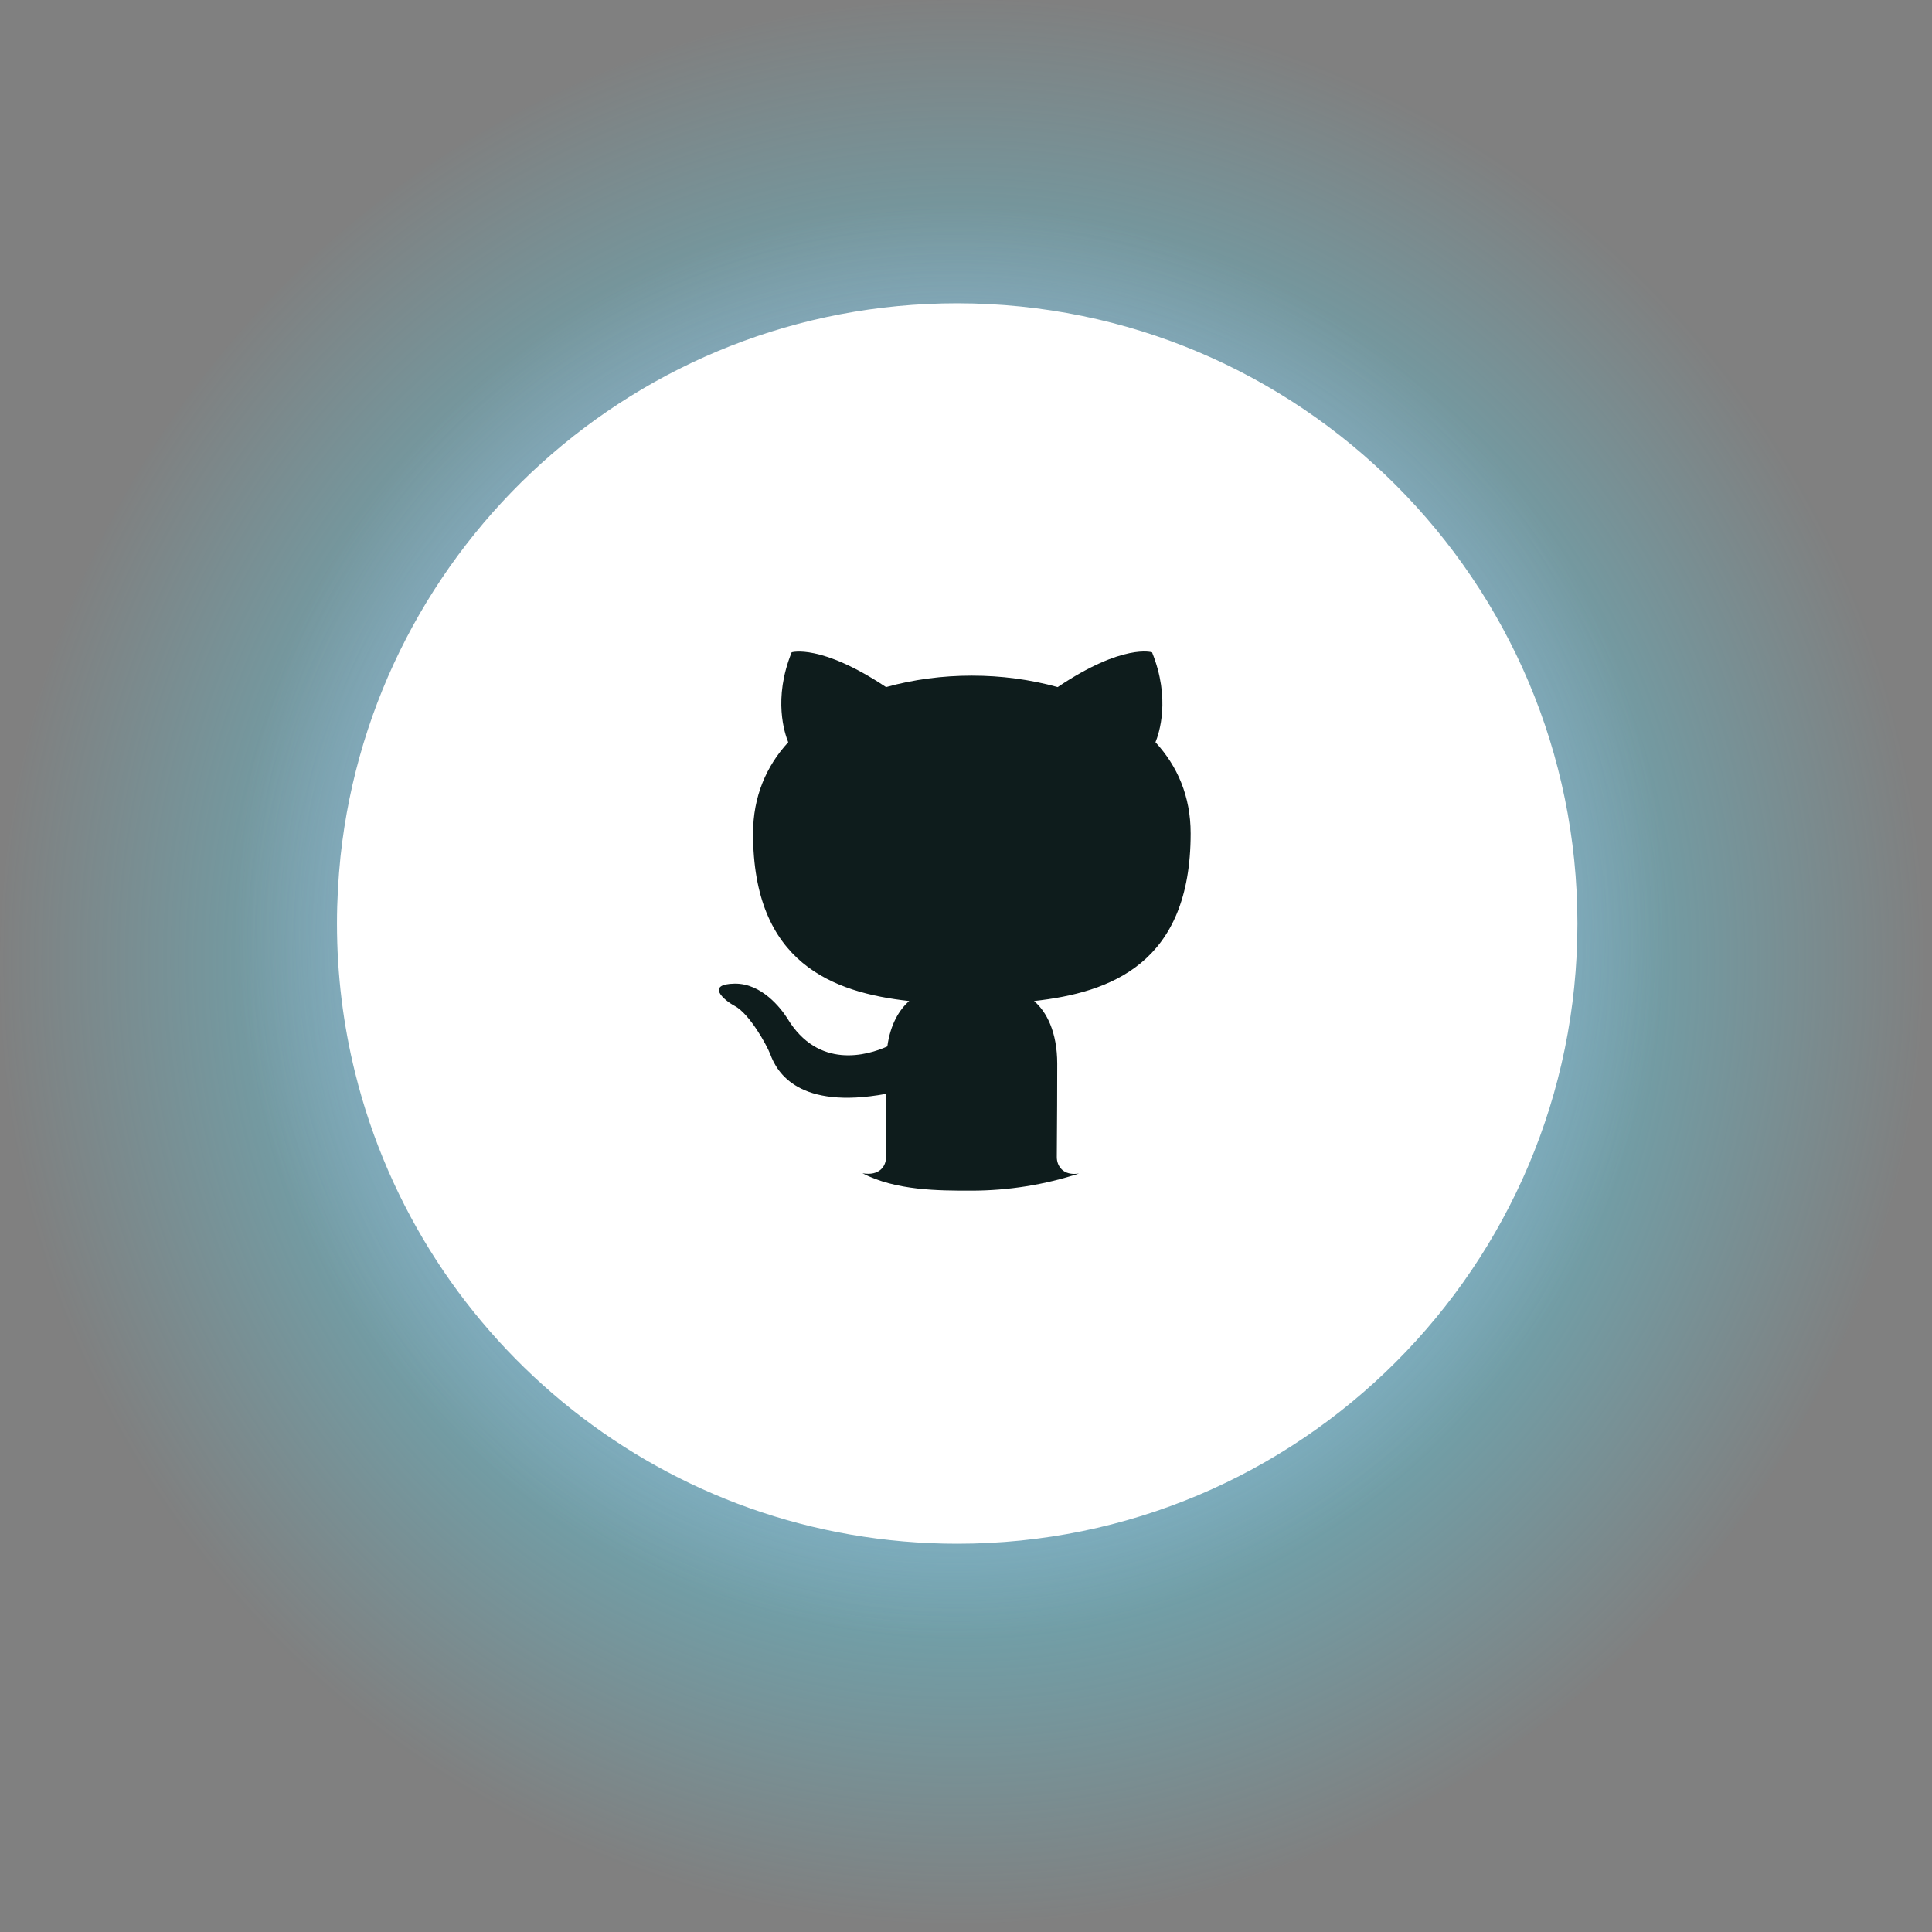 <svg width="172" height="172" viewBox="0 0 172 172" fill="none" xmlns="http://www.w3.org/2000/svg">
<rect x="0" y="0" width="172" height="172" fill="#808080" stroke="none"/>
<path fill-rule="evenodd" clip-rule="evenodd" d="M146.426 24.819C179.719 58.112 179.489 112.327 145.908 145.908C112.327 179.489 58.126 179.719 24.819 146.426C-8.474 113.134 -8.243 58.918 25.337 25.337C58.918 -8.243 113.134 -8.474 146.426 24.819Z" fill="url(#paint0_radial)"/>
<path fill-rule="evenodd" clip-rule="evenodd" d="M130.126 36.497C155.052 61.424 154.879 101.988 129.737 127.13C104.609 152.258 64.03 152.431 39.104 127.519C14.178 102.593 14.35 62.028 39.493 36.886C64.62 11.758 105.199 11.585 130.126 36.497Z" fill="url(#paint1_radial)"/>
<path fill-rule="evenodd" clip-rule="evenodd" d="M140.433 82.224C140.433 112.723 115.708 137.433 85.224 137.433C59.304 137.433 37.56 119.577 31.613 95.5C30.562 91.252 30 86.803 30 82.224C30 80.193 30.115 78.206 30.317 76.233C33.298 48.557 56.741 27 85.209 27C115.708 27.014 140.433 51.725 140.433 82.224Z" fill="white"/>
<path d="M96.06 104.474C94.625 104.702 94.084 103.788 94.084 103.016C94.084 102.675 94.088 102.085 94.094 101.3C94.105 99.736 94.122 97.397 94.122 94.708C94.122 91.875 93.167 90.062 92.059 89.118C98.858 88.363 106 85.795 106 74.2C106 70.876 104.816 68.195 102.868 66.08C103.174 65.325 104.243 62.228 102.563 58.073C102.563 58.073 100.004 57.243 94.16 61.17C91.716 60.49 89.118 60.151 86.521 60.151C83.924 60.151 81.327 60.49 78.882 61.17C73.039 57.28 70.48 58.073 70.48 58.073C68.799 62.228 69.869 65.325 70.174 66.08C68.226 68.195 67.042 70.914 67.042 74.2C67.042 85.757 74.147 88.363 80.945 89.118C80.067 89.873 79.264 91.195 78.997 93.159C77.24 93.952 72.848 95.236 70.098 90.666C69.525 89.76 67.806 87.532 65.4 87.57C62.841 87.607 64.369 89.005 65.438 89.571C66.737 90.289 68.226 92.97 68.57 93.839C69.181 95.538 71.167 98.787 78.844 97.389C78.844 99.04 78.861 100.627 78.872 101.73C78.878 102.317 78.882 102.767 78.882 103.016C78.882 103.81 78.31 104.716 76.782 104.452C79.761 106 83.58 106 86.445 106C89.804 106 93.036 105.464 96.06 104.474Z" fill="#0E1C1C"/>
<defs>
<radialGradient id="paint0_radial" cx="0" cy="0" r="1" gradientUnits="userSpaceOnUse" gradientTransform="translate(85.625 85.62) rotate(-45) scale(85.984 85.252)">
<stop stop-color="#51E3FF"/>
<stop offset="1" stop-color="#51E3FF" stop-opacity="0"/>
</radialGradient>
<radialGradient id="paint1_radial" cx="0" cy="0" r="1" gradientUnits="userSpaceOnUse" gradientTransform="translate(84.611 82.01) rotate(-45) scale(64.358 63.81)">
<stop stop-color="#E5CCFF"/>
<stop offset="1" stop-color="#E5CCFF" stop-opacity="0"/>
</radialGradient>
</defs>
</svg>

